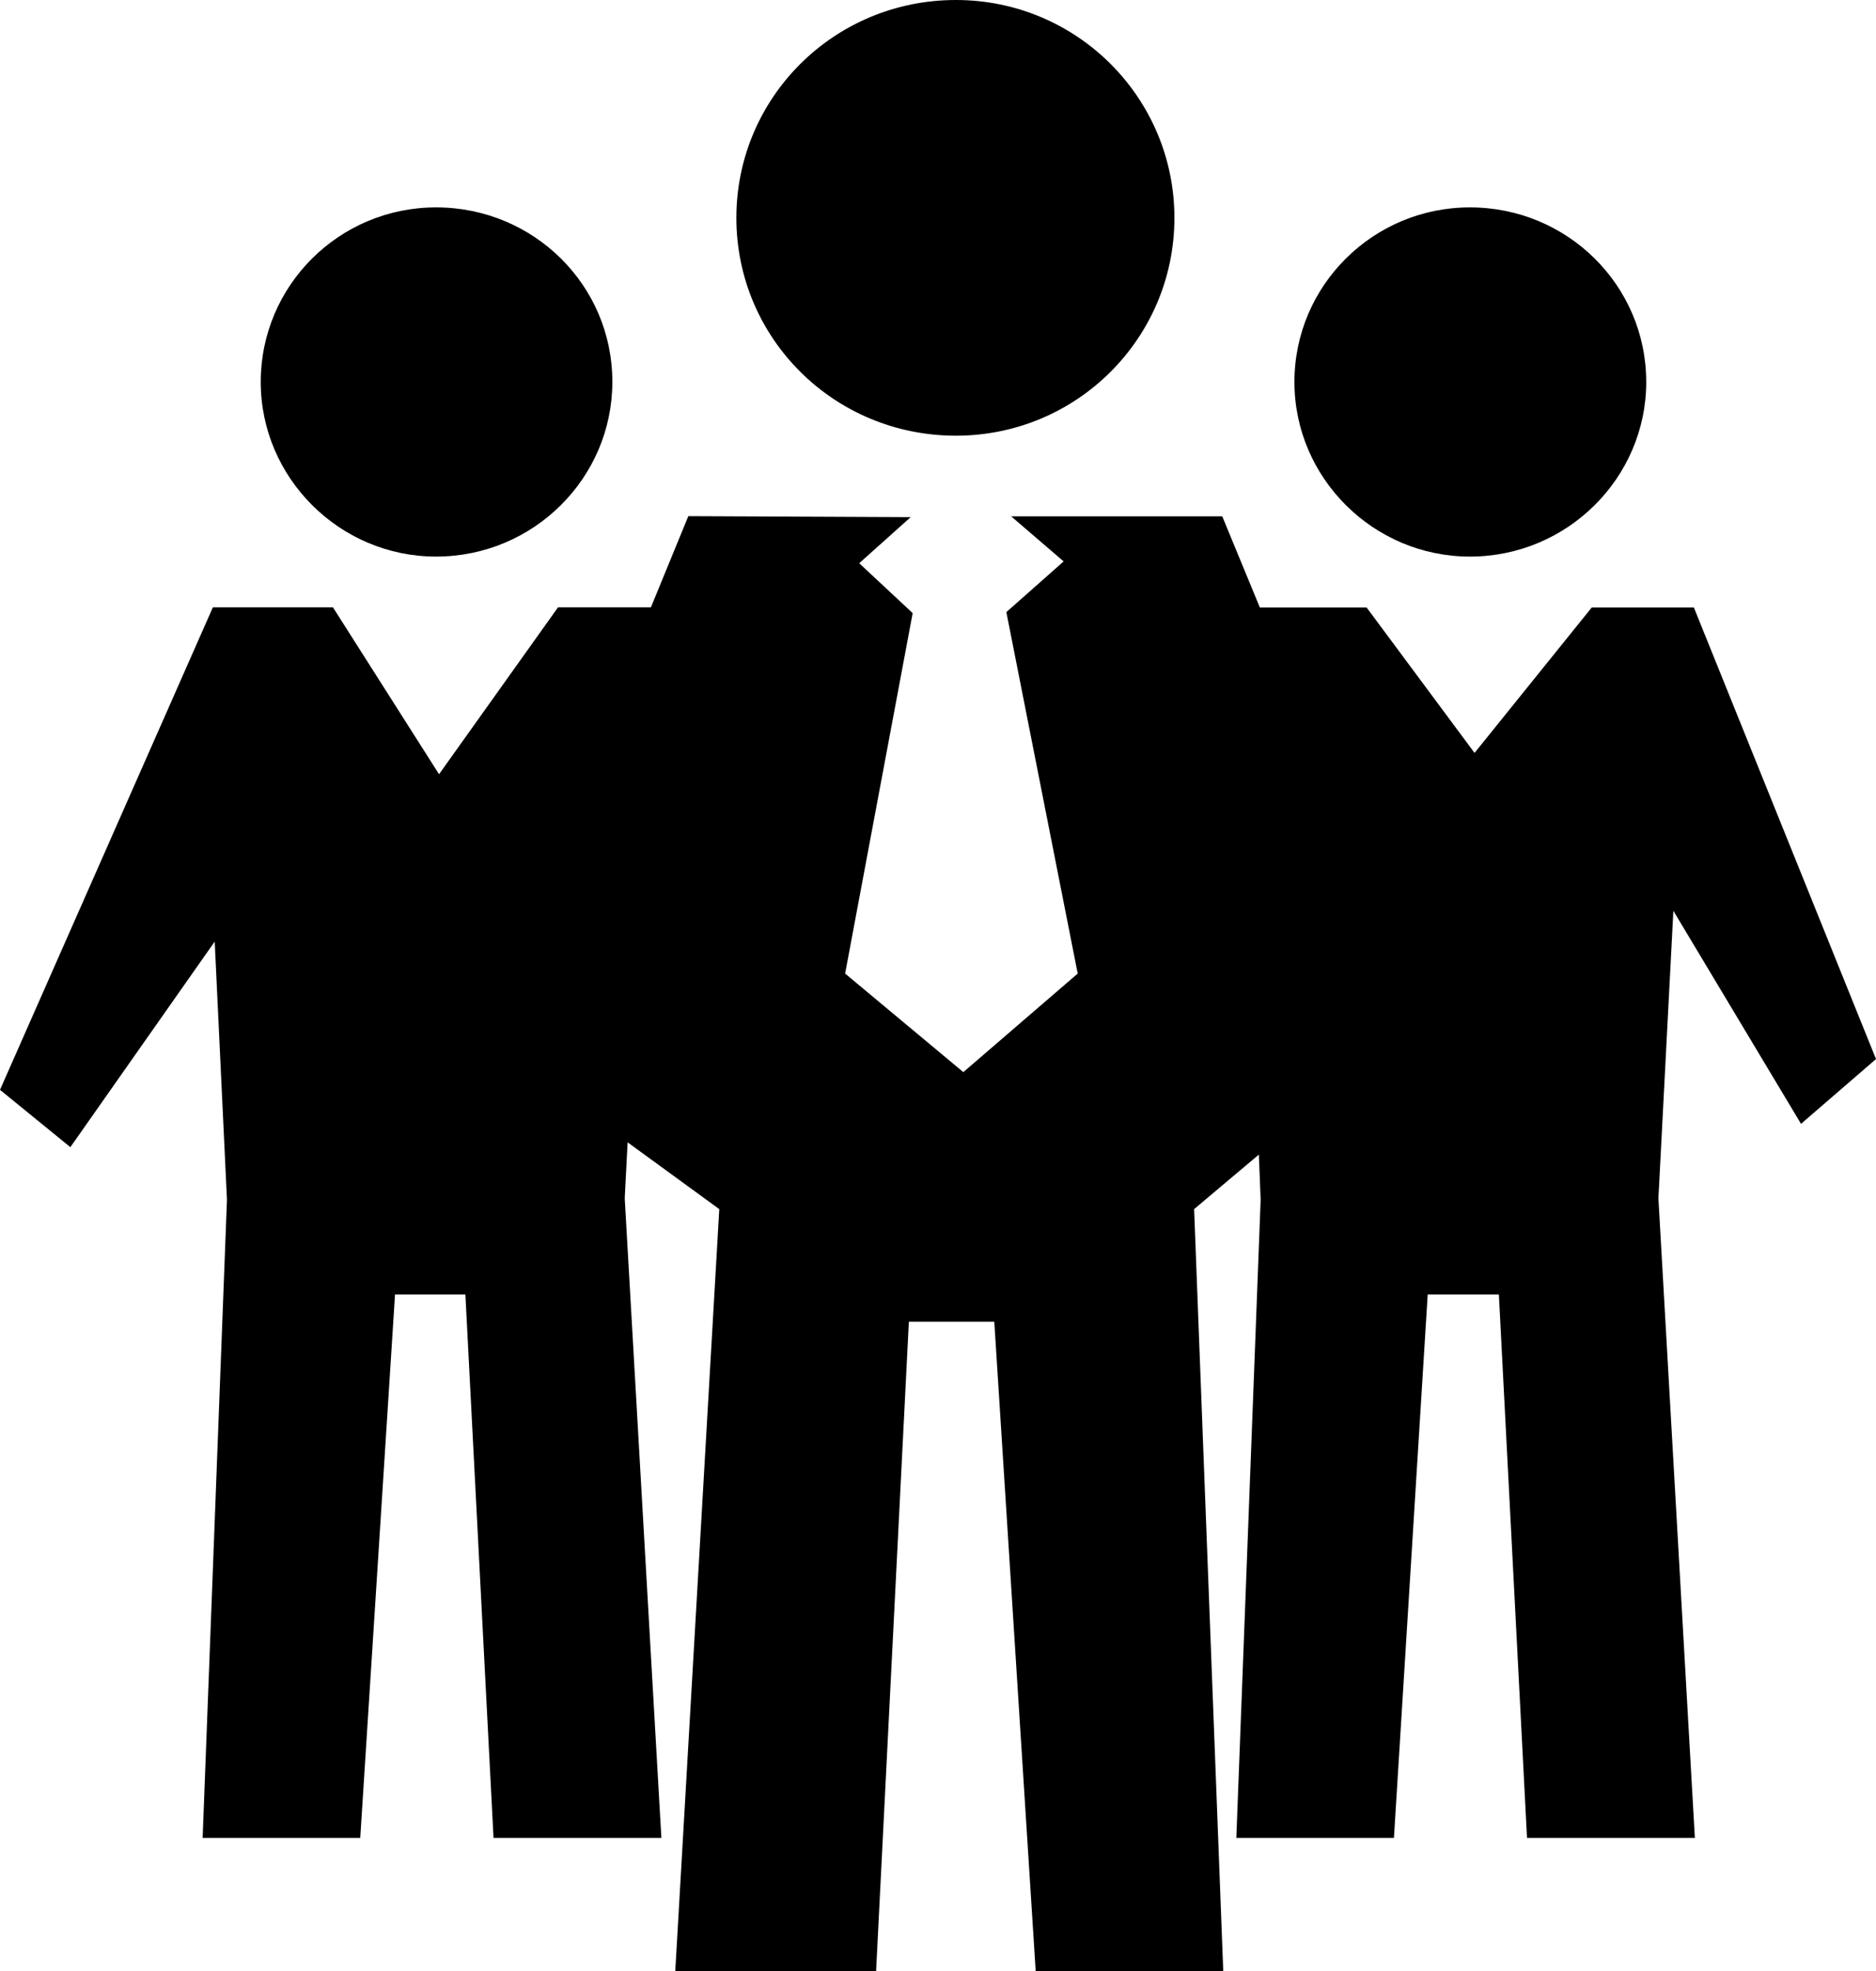 <svg xmlns="http://www.w3.org/2000/svg" viewBox="0 0 933.2 980"><path d="M216.9 103.1c-48.1 0-87.2 38.8-87.2 86.8 0 47.6 39.2 86.8 87.2 86.8 48.6 0 87.7-39.2 87.7-86.8.1-48-39.1-86.8-87.7-86.8zm95.3 464.8l-1.4 27.1v1.4L329 913.7h-83.5l-14-270.2h-35l-17.3 270.2h-78.4l12.1-317.3-6.1-128.3L35 570.3 0 541.8l105.9-239.9h59.7l52.8 83 59.2-83h46.2l18.6-45.3 110.6.5-25.6 22.9 26.6 24.8L420.4 484l58.8 49 56.9-49-35.5-179.7 28.5-25.2-26.1-22.4h105l18.7 45.3h53.1l53.7 72.3 58.3-72.3h50.8l90.6 224.5-37.3 32.2-63.5-105.9L825 595v1.4l18.1 317.3h-83.5l-14-270.2h-35.4l-16.8 270.2H615l12.1-317.3-.9-22.4-32.2 27.1L608.5 980h-93.3l-20.6-322.9h-42.5L435.8 980h-99.9l21.9-378.9-45.6-33.2zm419-464.8c-48.1 0-87.3 38.8-87.3 86.8 0 47.6 39.2 86.8 87.3 86.8 48.5 0 87.7-39.2 87.7-86.8 0-48-39.2-86.8-87.7-86.8zM475.5 0c-60.7 0-109.2 48.6-109.2 108.3 0 59.8 48.5 108.3 109.2 108.3 60.2 0 108.7-48.5 108.7-108.3C584.2 48.6 535.7 0 475.5 0z"/></svg>